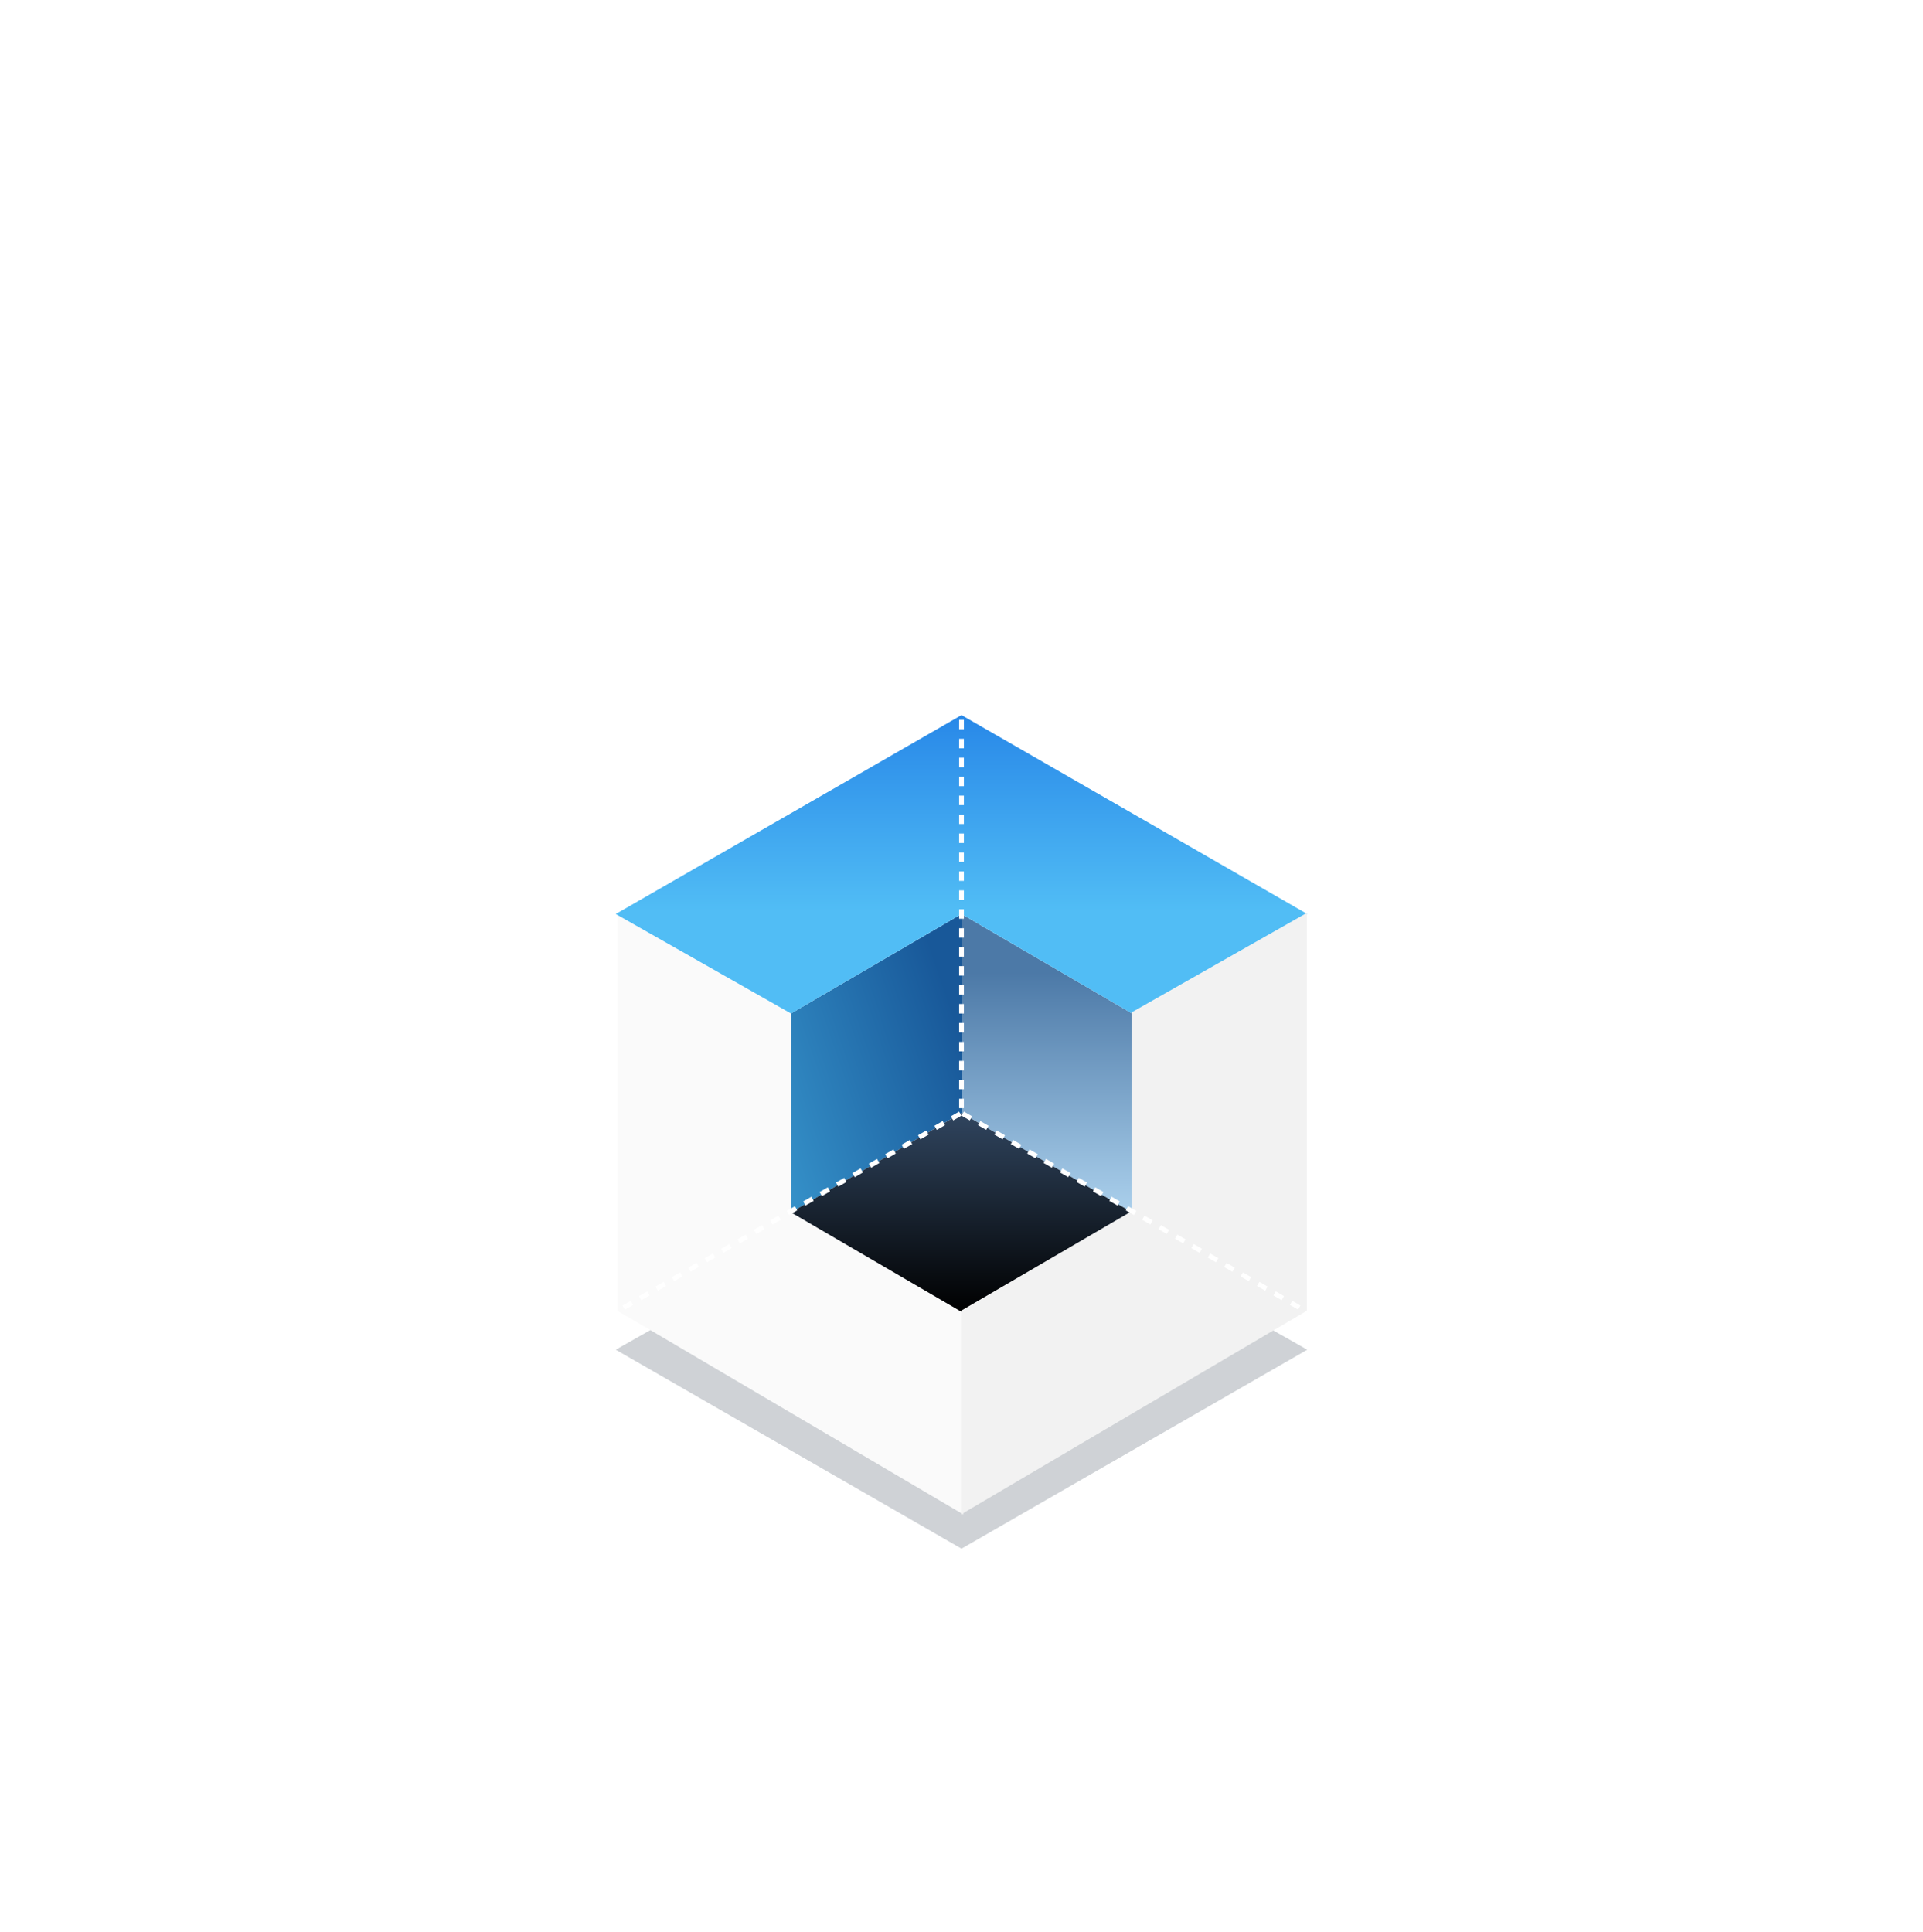 <svg xmlns="http://www.w3.org/2000/svg" width="406" height="408" viewBox="0 0 406 408">
    <defs>
        <filter id="a" width="141.1%" height="195.2%" x="-20.5%" y="-47.6%" filterUnits="objectBoundingBox">
            <feGaussianBlur in="SourceGraphic" stdDeviation="10"/>
        </filter>
        <linearGradient id="b" x1="100%" y1="100%" y2="19.677%">
            <stop offset="0%" stop-color="#ABD0EC"/>
            <stop offset="100%" stop-color="#4C79A7"/>
        </linearGradient>
        <linearGradient id="c" x1="100%" x2="0%" y1="100%" y2="40.806%">
            <stop offset="0%" stop-color="#3591C9"/>
            <stop offset="100%" stop-color="#185899"/>
        </linearGradient>
        <linearGradient id="d" x1="50%" x2="50%" y1="100%" y2="0%">
            <stop offset="0%"/>
            <stop offset="100%" stop-color="#30455F"/>
        </linearGradient>
        <linearGradient id="e" x1="50%" x2="50%" y1="65.925%" y2="0%">
            <stop offset="0%" stop-color="#51BDF5"/>
            <stop offset="100%" stop-color="#2888E8"/>
        </linearGradient>
    </defs>
    <g fill="none" fill-rule="evenodd" transform="translate(-54 -21)">
        <circle cx="256" cy="256" r="256"/>
        <path stroke="#FFF" d="M257 84l-149 86 149 86 149-86z"/>
        <path stroke="#FFF" d="M108 170l149.004 86v172L108 342.458z"/>
        <path stroke="#FFF" d="M406 170l-149 86v172l149-86z"/>
        <path fill="#17293D" d="M257 285l73 42-37 21-35.998-21-36 21L184 327z" filter="url(#a)" opacity=".456" transform="matrix(1 0 0 -1 0 633)"/>
        <path fill="#FAFAFA" d="M184.373 297.77v-84l36.996 20.997v42.004l36.004 21v43z"/>
        <path fill="url(#b)" d="M257 214l36 21v42l-36-21z"/>
        <path fill="url(#c)" d="M221 214l36 21v42l-36-21z" transform="matrix(-1 0 0 1 478 0)"/>
        <path fill="url(#d)" d="M256.998 256l36 21L257 298l-36-21z" transform="matrix(-1 0 0 1 513.998 0)"/>
        <path fill="url(#e)" d="M257 172l73 42-37 21-35.998-21-36 21L184 214z" transform="matrix(-1 0 0 1 514 0)"/>
        <path fill="#F2F2F2" d="M329.9 297.771v-84l-37 21v42l-36 21v43z"/>
        <path stroke="#FFF" stroke-dasharray="2,2" d="M257 21v235.003M460 373L257 256M54 373l203-117"/>
    </g>
</svg>
